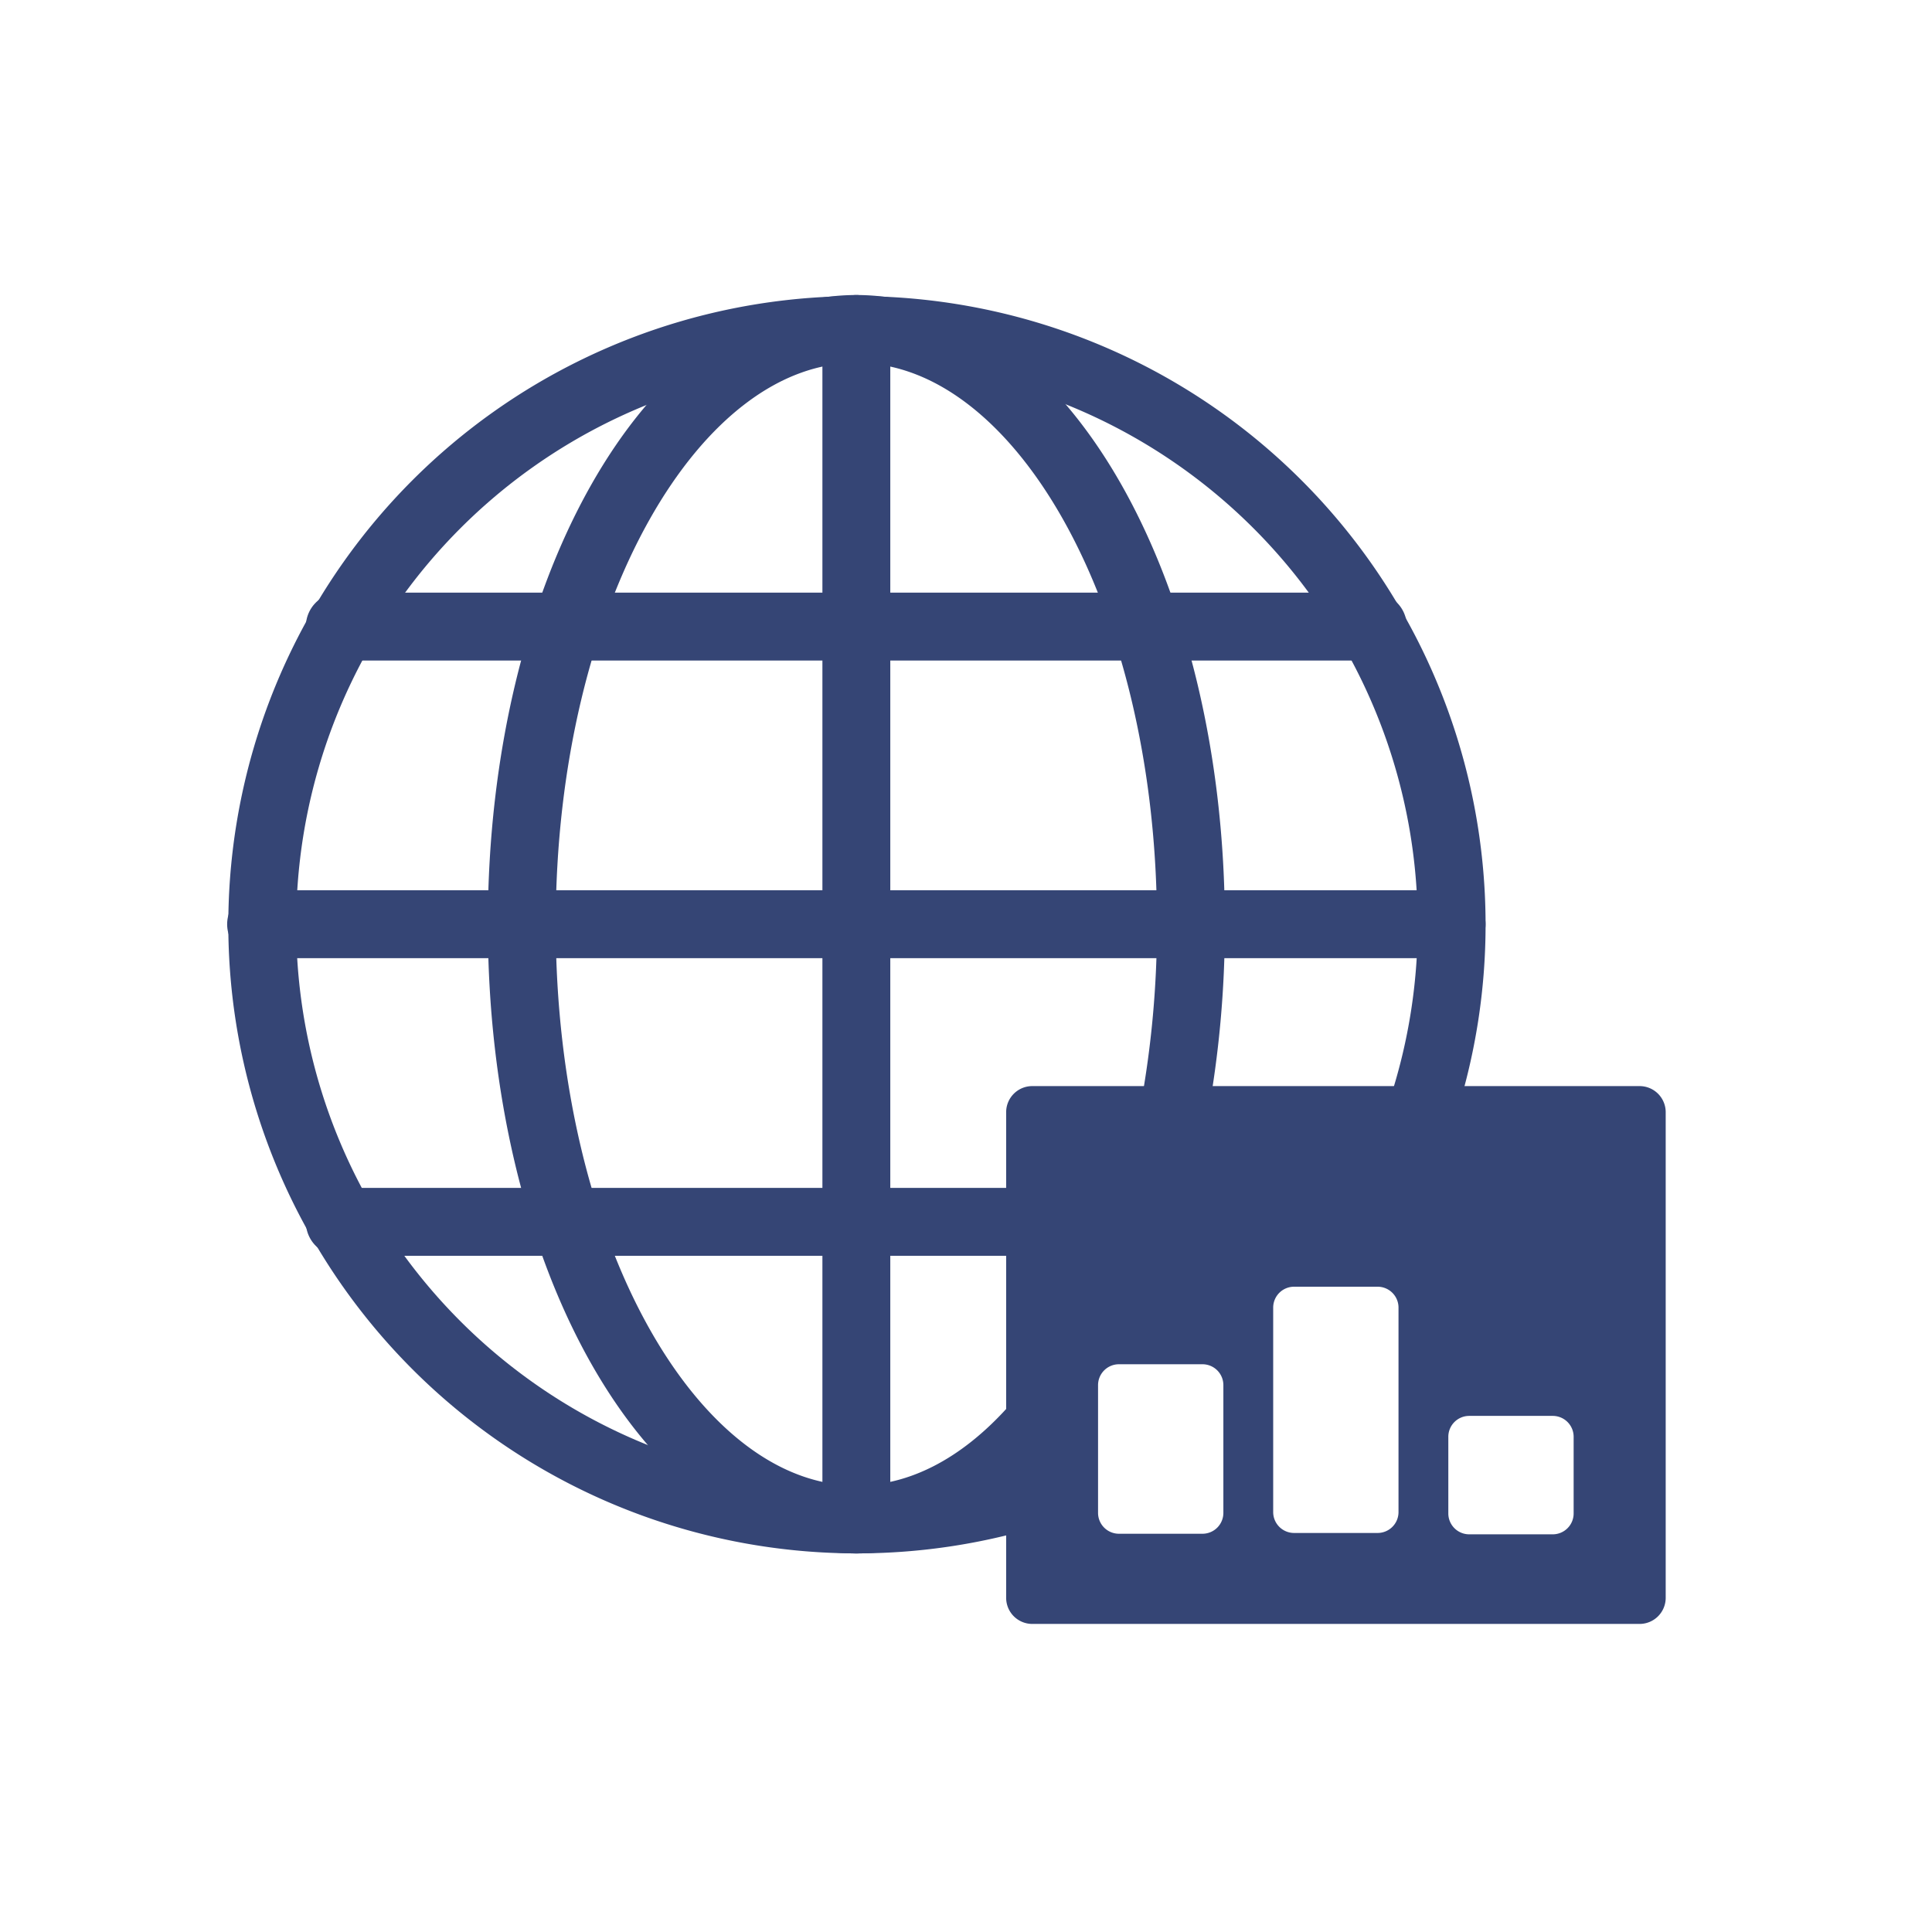 <svg id="圖層_1" data-name="圖層 1" xmlns="http://www.w3.org/2000/svg" viewBox="0 0 370 370"><defs><style>.cls-1{fill:none;stroke:#354575;stroke-linecap:round;stroke-linejoin:round;stroke-width:13px;}.cls-2{fill:#354575;}</style></defs><title>190104_button</title><path class="cls-1" d="M200,285.19A113.89,113.89,0,1,1,272.2,213"/><path class="cls-1" d="M197.69,274c-9.79,10.79-21.33,17-33.69,17-35.38,0-64.07-51-64.07-114S128.62,63,164,63s64.07,51,64.07,114a197,197,0,0,1-3.26,36"/><line class="cls-1" x1="164" y1="63" x2="164" y2="291"/><line class="cls-1" x1="65.07" y1="120" x2="262.93" y2="120"/><line class="cls-1" x1="50" y1="177" x2="278" y2="177"/><line class="cls-1" x1="65.07" y1="234" x2="198" y2="234"/><path class="cls-2" d="M314,208H197.69a5,5,0,0,0-5,5v93a5,5,0,0,0,5,5H314a5,5,0,0,0,5-5V213A5,5,0,0,0,314,208Zm-79.71,81.73a4,4,0,0,1-4,4h-16a4,4,0,0,1-4-4V265.27a4,4,0,0,1,4-4h16a4,4,0,0,1,4,4Zm33.54-.15a4,4,0,0,1-4,4h-16a4,4,0,0,1-4-4V250.42a4,4,0,0,1,4-4h16a4,4,0,0,1,4,4Zm33.54.26a4,4,0,0,1-4,4h-16a4,4,0,0,1-4-4V275.16a4,4,0,0,1,4-4h16a4,4,0,0,1,4,4Z"/></svg>